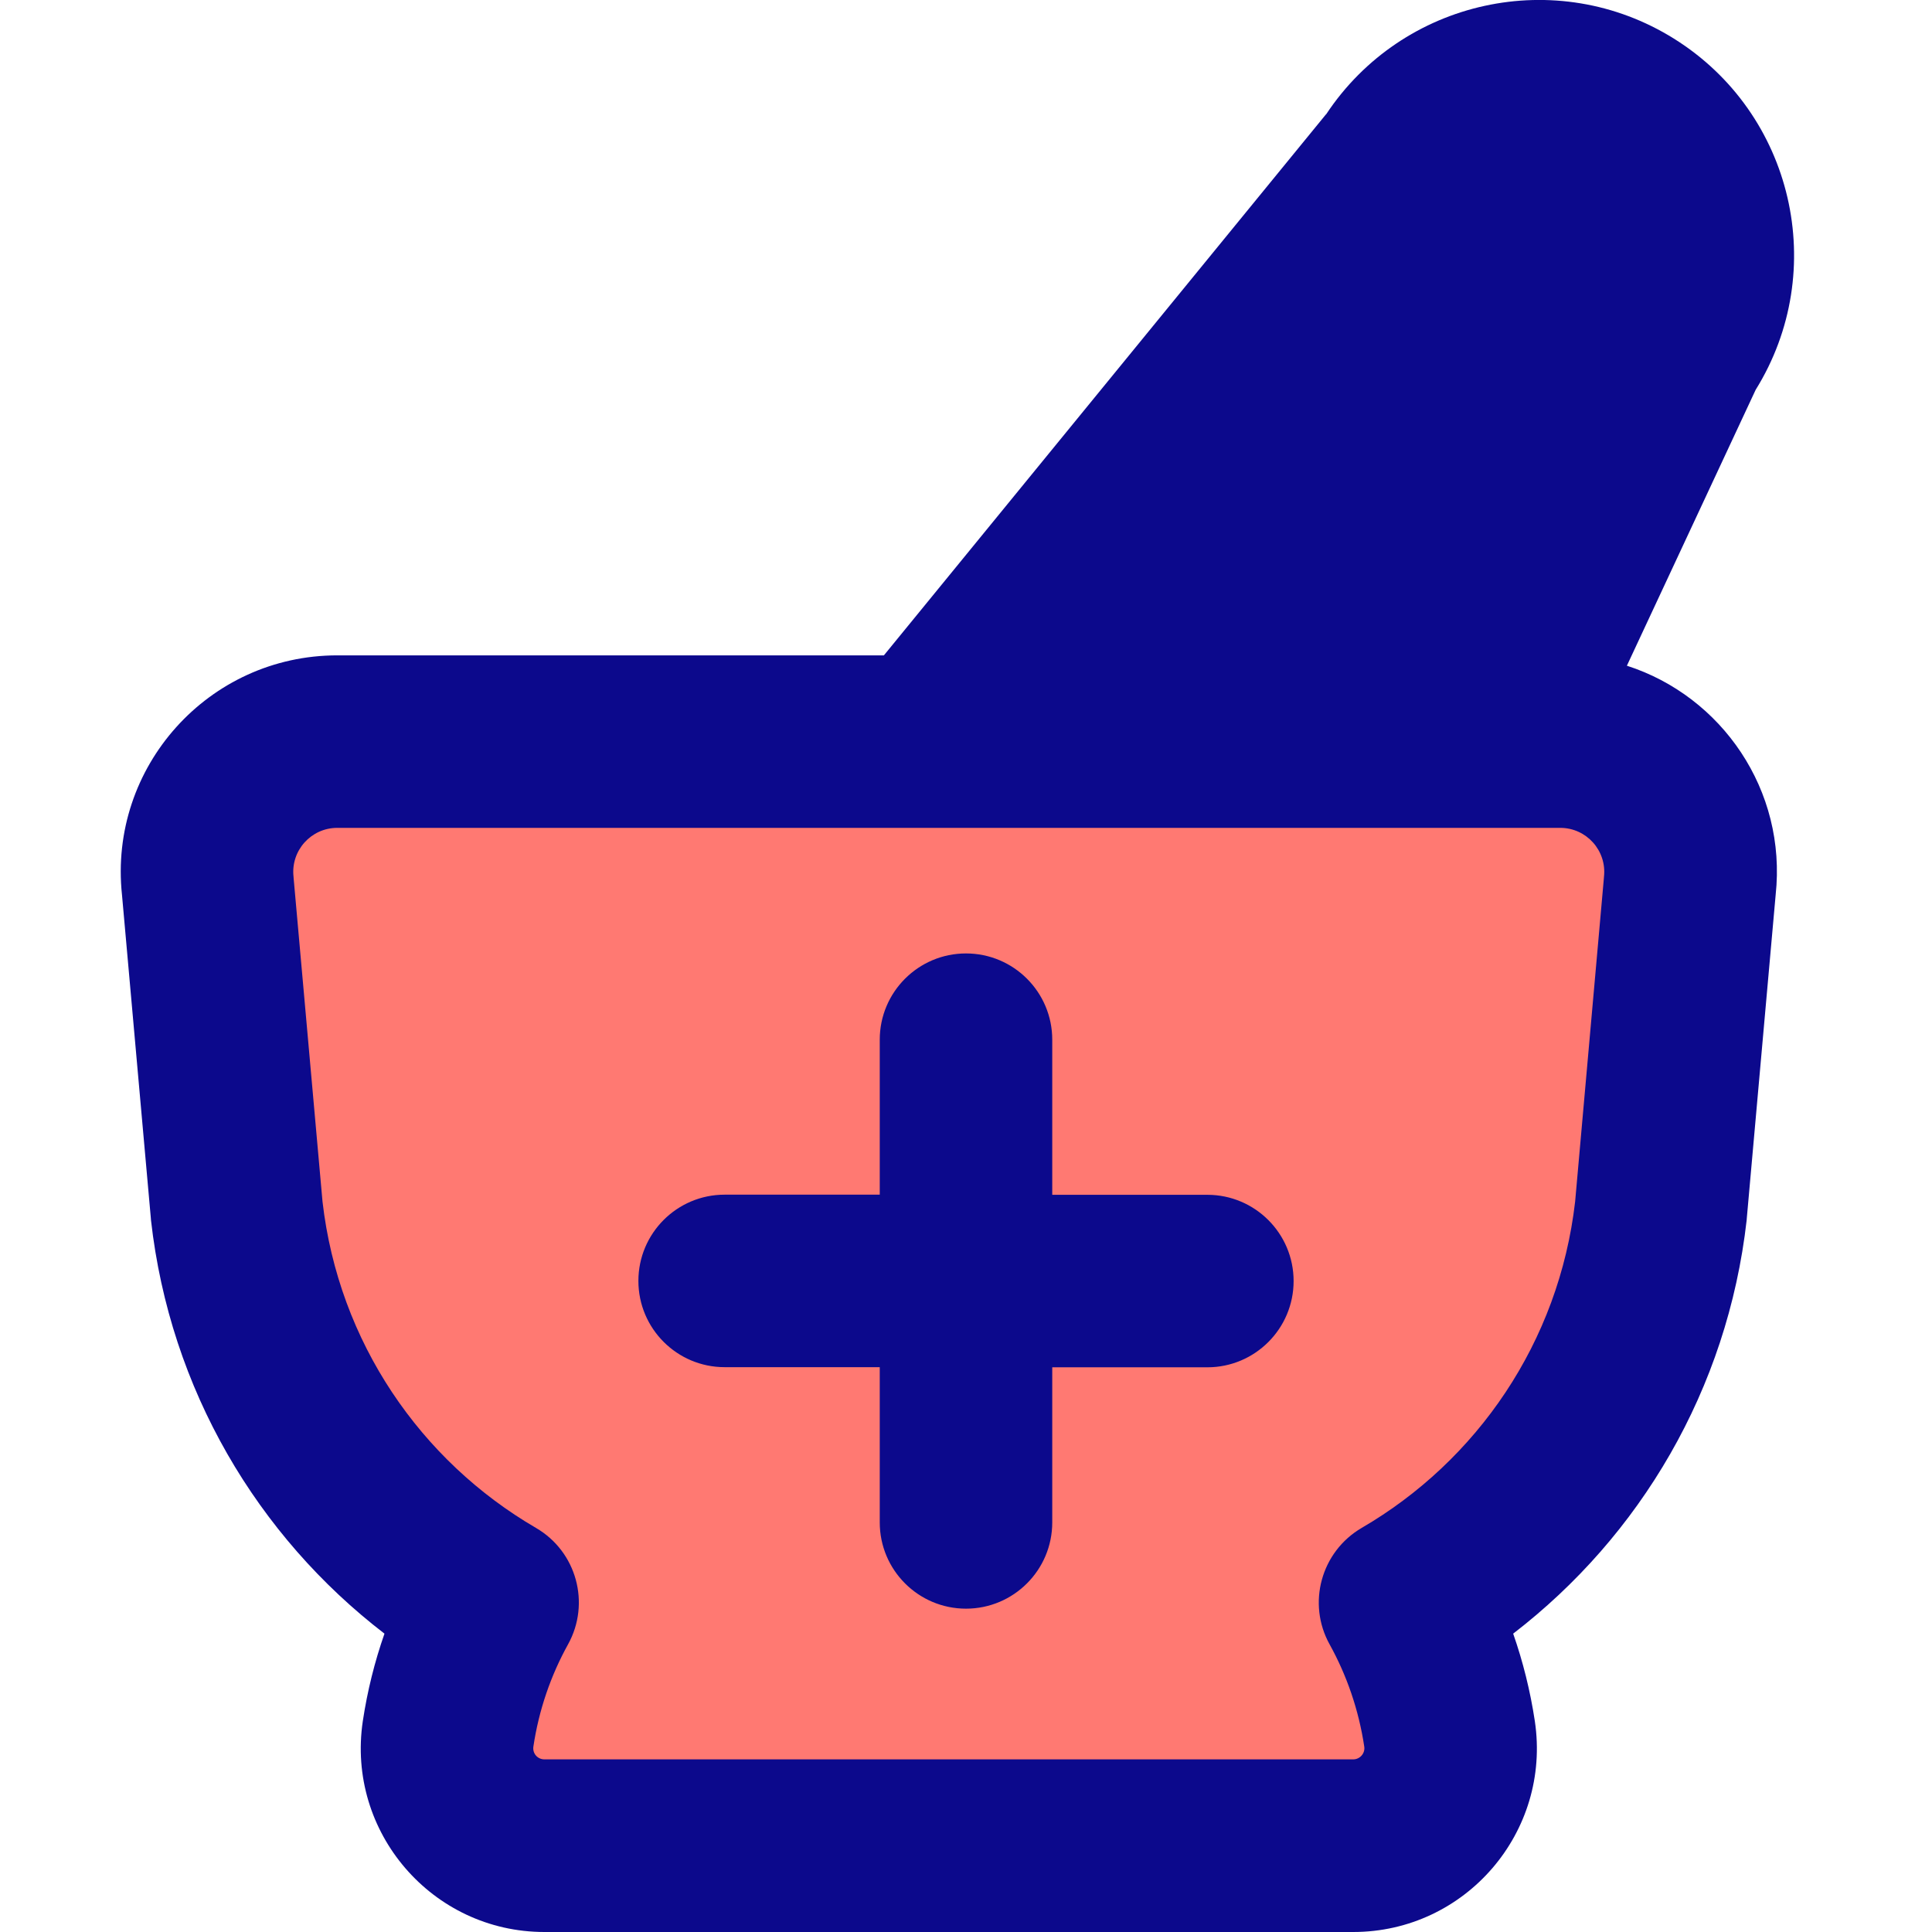<svg xmlns="http://www.w3.org/2000/svg" fill="none" viewBox="0 0 14 14" id="Pharmacy--Streamline-Core">
  <desc>
    Pharmacy Streamline Icon: https://streamlinehq.com
  </desc>
  <g id="pharmacy--health-medical-pharmacy-sign-medicine-mortar-pestle">
    <path id="Union" fill="#ff7972" d="M1.715 8.772 1.506 6.424c-0.063 -0.559 0.375 -1.049 0.938 -1.049h8.862c0.563 0 1.001 0.49 0.938 1.049l-0.209 2.348c-0.138 1.225 -0.852 2.259 -1.855 2.842 0.16 0.288 0.272 0.609 0.323 0.951 0.064 0.427 -0.267 0.81 -0.698 0.81H3.945c-0.431 0 -0.762 -0.384 -0.698 -0.81 0.051 -0.343 0.163 -0.663 0.323 -0.951 -1.002 -0.583 -1.717 -1.617 -1.854 -2.842Z" stroke-width="1"></path>
    <path id="Union_2" fill="#0c098c" fill-rule="evenodd" d="M9.609 0.828 6.405 4.749H2.444c-0.933 0 -1.659 0.809 -1.56 1.736l0.209 2.342 0.001 0.014c0.138 1.229 0.774 2.292 1.692 2.997 -0.071 0.203 -0.124 0.415 -0.157 0.634 -0.12 0.804 0.503 1.528 1.316 1.528h5.861c0.813 0 1.436 -0.723 1.316 -1.528 -0.033 -0.219 -0.086 -0.431 -0.157 -0.634 0.918 -0.706 1.553 -1.768 1.692 -2.997l0.001 -0.014 0.209 -2.342c0.082 -0.759 -0.391 -1.44 -1.078 -1.661l0.933 -1.999c0.537 -0.864 0.275 -2.004 -0.592 -2.545 -0.851 -0.531 -1.968 -0.285 -2.52 0.548ZM2.444 5.999c-0.19 0 -0.338 0.165 -0.317 0.354l0.001 0.014 0.209 2.34c0.117 1.019 0.712 1.879 1.547 2.365 0.294 0.171 0.397 0.546 0.232 0.844 -0.124 0.224 -0.211 0.473 -0.251 0.741 -0.007 0.049 0.03 0.092 0.08 0.092h5.861c0.049 0 0.087 -0.044 0.08 -0.092 -0.04 -0.267 -0.127 -0.517 -0.251 -0.741 -0.165 -0.297 -0.062 -0.672 0.232 -0.844 0.835 -0.486 1.43 -1.346 1.547 -2.365l0.208 -2.34 0.001 -0.014c0.021 -0.189 -0.127 -0.354 -0.317 -0.354H2.444Zm2.182 3.283c0 -0.345 0.28 -0.625 0.625 -0.625h1.124V7.534c0 -0.345 0.28 -0.625 0.625 -0.625 0.345 0 0.625 0.28 0.625 0.625v1.124h1.124c0.345 0 0.625 0.28 0.625 0.625s-0.28 0.625 -0.625 0.625H7.625v1.124c0 0.345 -0.28 0.625 -0.625 0.625 -0.345 0 -0.625 -0.28 -0.625 -0.625V9.907H5.251c-0.345 0 -0.625 -0.28 -0.625 -0.625Z" clip-rule="evenodd" stroke-width="1"></path>
  </g>
</svg>
